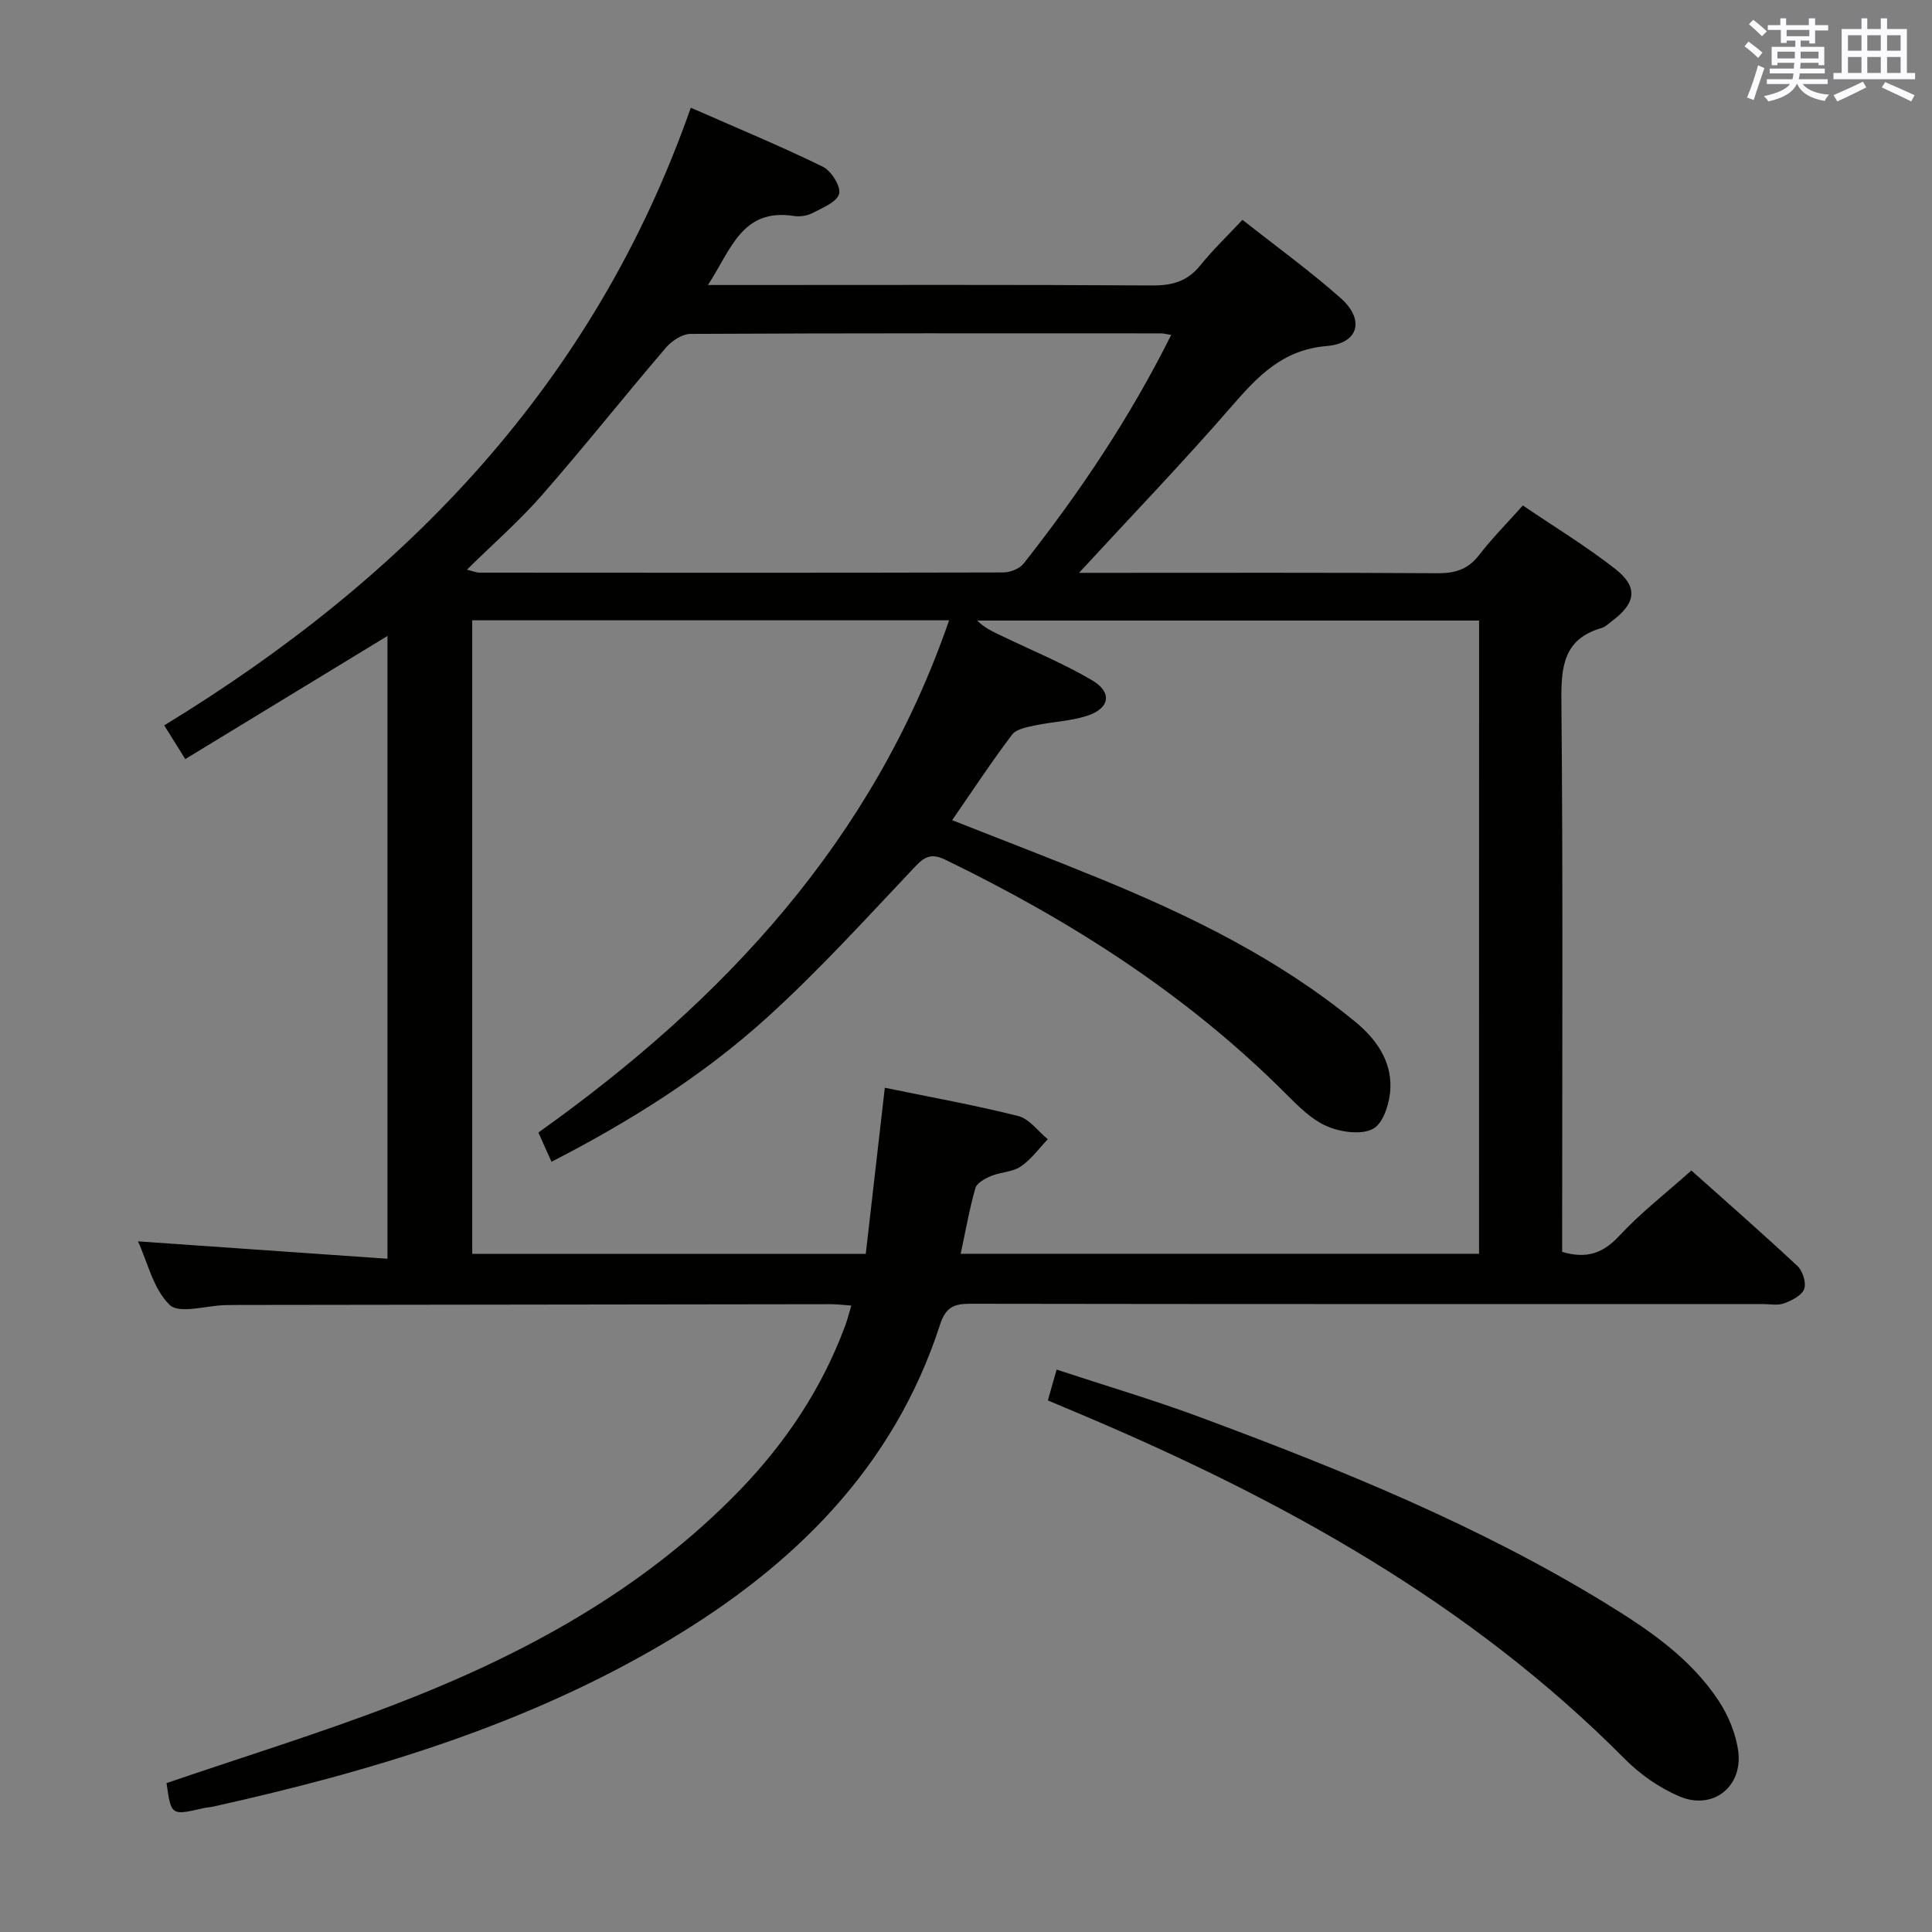 <svg enable-background="new 0 0 400 400" viewBox="0 0 400 400" xmlns="http://www.w3.org/2000/svg"><rect x="0" y="0" width="400" height="400" fill="#808080" stroke="none"/><path d="m34.48 369.17c15.91-5.44 31.94-10.37 47.55-16.39 26.43-10.2 51.07-23.54 71.07-44.19 9.6-9.92 17.12-21.21 21.92-34.21.45-1.21.75-2.48 1.23-4.08-1.66-.11-2.92-.28-4.19-.28-40.99.04-81.99.1-122.98.16-.83 0-1.67.01-2.5.03-3.93.11-9.47 1.87-11.45-.04-3.4-3.29-4.59-8.87-6.56-13.16 17.28 1.2 34.25 2.39 51.65 3.6 0-43.63 0-86.05 0-128.94-13.96 8.5-27.71 16.87-41.86 25.49-1.68-2.69-2.87-4.59-4.36-6.98 50.26-30.65 89.06-70.92 109.02-127.88 9.56 4.2 18.56 7.93 27.31 12.2 1.76.86 3.8 4.08 3.4 5.62-.44 1.71-3.43 2.9-5.49 3.98-1.11.58-2.65.81-3.9.61-10.77-1.66-13.02 7.08-17.77 14.3h6.04c28.66 0 57.33-.09 85.99.09 4.17.03 7.29-.89 9.94-4.19 2.6-3.23 5.63-6.12 8.7-9.4 7.12 5.62 14 10.6 20.33 16.21 5.02 4.44 3.77 9.36-2.87 9.92-9.18.77-14.3 6.26-19.75 12.54-10.02 11.54-20.63 22.57-31.55 34.42h5.23c23 0 45.99-.07 68.99.08 3.64.02 6.32-.78 8.6-3.75 2.63-3.42 5.7-6.5 9.07-10.28 6.42 4.36 13.06 8.39 19.13 13.14 4.81 3.77 4.29 7.1-.71 10.82-.67.5-1.31 1.17-2.06 1.39-8.02 2.3-8.45 8.12-8.38 15.32.34 35.99.16 71.99.16 107.98v5.89c5.12 1.52 8.52.25 11.88-3.38 4.39-4.73 9.56-8.73 14.87-13.47 6.75 6.03 14.48 12.79 21.98 19.79 1.09 1.01 1.85 3.49 1.37 4.76-.51 1.34-2.56 2.37-4.16 2.95-1.33.49-2.96.15-4.46.15-54.66 0-109.32.03-163.98-.06-3.41-.01-5.12.68-6.31 4.34-9.61 29.62-30.28 49.92-56.31 65.43-29.2 17.41-61.28 27.02-94.18 34.34-.65.14-1.32.16-1.97.31-6.73 1.56-6.73 1.56-7.68-5.18zm271.75-240.69c-34.88 0-69.39 0-103.91 0 1.64 1.65 3.55 2.44 5.42 3.34 6.14 2.94 12.46 5.56 18.31 8.99 4.3 2.52 3.77 5.84-.98 7.39-3.43 1.11-7.17 1.22-10.72 1.98-1.69.36-3.91.73-4.81 1.92-4.27 5.64-8.16 11.57-12.41 17.71 10.56 4.17 20.61 8 30.57 12.09 18.83 7.72 37.03 16.63 52.9 29.66 4.3 3.53 7.44 7.99 7.27 13.61-.09 2.98-1.36 7.26-3.51 8.49-2.39 1.37-6.74.76-9.6-.47-3.23-1.38-5.98-4.18-8.55-6.75-20.47-20.5-44.47-35.81-70.38-48.39-2.75-1.34-4.17-.94-6.29 1.3-10.06 10.63-19.92 21.52-30.74 31.33-13.21 11.97-28.29 21.47-44.62 29.85-.96-2.15-1.8-4.02-2.71-6.05 38.51-27.44 69.31-60.5 85.03-106.05-33.14 0-65.76 0-98.73 0v131.16h81.48c1.31-11.43 2.62-22.86 3.94-34.38 9.44 1.94 18.61 3.58 27.62 5.85 2.3.58 4.1 3.15 6.13 4.81-1.85 1.92-3.46 4.19-5.62 5.65-1.69 1.15-4.13 1.13-6.11 1.95-1.25.52-2.95 1.43-3.26 2.5-1.25 4.37-2.03 8.87-3.05 13.61h107.32c.01-43.85.01-87.41.01-131.1zm-63.75-59.14c-1.12-.18-1.6-.32-2.09-.32-32.48-.01-64.95-.06-97.43.11-1.73.01-3.89 1.45-5.1 2.86-8.64 10.1-16.91 20.53-25.66 30.53-4.66 5.33-10.05 10.02-15.53 15.43 1.37.33 1.98.61 2.59.61 36.14.03 72.28.05 108.42-.04 1.45 0 3.4-.76 4.26-1.85 11.54-14.65 21.93-30.06 30.54-47.33z" fill="#010100"/><path d="m216.95 289.94c.6-2.12 1.08-3.83 1.81-6.38 10.1 3.33 20.06 6.27 29.76 9.87 28.97 10.77 57.6 22.36 84.06 38.6 8.8 5.4 17.41 11.26 23.23 20.07 2.03 3.07 3.59 6.85 4.07 10.47.97 7.38-5.26 12.26-12.11 9.38-4.17-1.76-8.19-4.56-11.39-7.79-31.96-32.24-70.77-53.61-112.06-71.11-2.3-.97-4.59-1.94-7.37-3.11z" fill="#010100"/><g fill="#fbfafc"><path d="m361.2 9.6.8-1c.9.7 1.9 1.4 2.9 2.3l-.9 1.1c-1-1-2-1.8-2.8-2.4zm.5 10.6c.9-2.1 1.6-4.3 2.3-6.7.4.2.8.4 1.3.6-.7 2.1-1.5 4.3-2.2 6.6zm.4-15.2.9-.9c1 .8 2 1.6 2.8 2.4l-1 1c-.9-.9-1.8-1.7-2.7-2.5zm12.5-1.2h1.2v1.4h2.7v1.1h-2.7v2.7h-1.2v-.6h-1.8v1.3h4.9v3.8h-1.2v-.5h-3.7c0 .4-.1.9-.1 1.2h5.1v1h-5.2c0 .5-.1.9-.2 1.2h6v1h-5.2c1.1 1.3 2.9 2 5.5 2.2-.4.4-.7.8-.9 1.3-2.9-.5-4.8-1.6-5.7-3.5h-.1c-.8 1.7-2.7 2.9-5.9 3.6-.2-.4-.6-.8-.9-1.1 2.8-.6 4.6-1.4 5.4-2.5h-4.8v-1h5.3c.1-.3.2-.7.2-1.2h-4.9v-1h5c0-.4 0-.8.1-1.2h-3.5v.5h-1.2v-3.8h4.9v-1.3h-1.8v.5h-1.2v-2.7h-2.7v-1h2.6v-1.4h1.2v1.4h4.7v-1.4zm-6.6 8.3h3.6c0-.4 0-.9 0-1.4h-3.6zm1.9-4.6h4.7v-1.3h-4.7zm6.6 3.2h-3.7v1.4h3.7z"/><path d="m385.3 3.8h1.3v2.2h2.8v-2.2h1.3v2.2h4.1v9.1h1.7v1.3h-16.9v-1.3h1.7v-9.1h4.1v-2.2zm.4 13.1.7 1.2c-1.8.9-3.8 1.9-6 2.9-.2-.4-.5-.8-.8-1.3 2.3-1 4.3-1.9 6.1-2.8zm-3.1-6.4h2.8v-3.2h-2.8zm0 4.6h2.8v-3.3h-2.8zm4-4.6h2.8v-3.2h-2.8zm0 4.6h2.8v-3.3h-2.8zm3.7 1.9c2.1.9 4.1 1.8 6.1 2.7l-.7 1.3c-2.2-1.1-4.2-2-6.1-2.9zm3.2-9.7h-2.8v3.2h2.8zm-2.8 7.8h2.8v-3.3h-2.8z"/></g></svg>